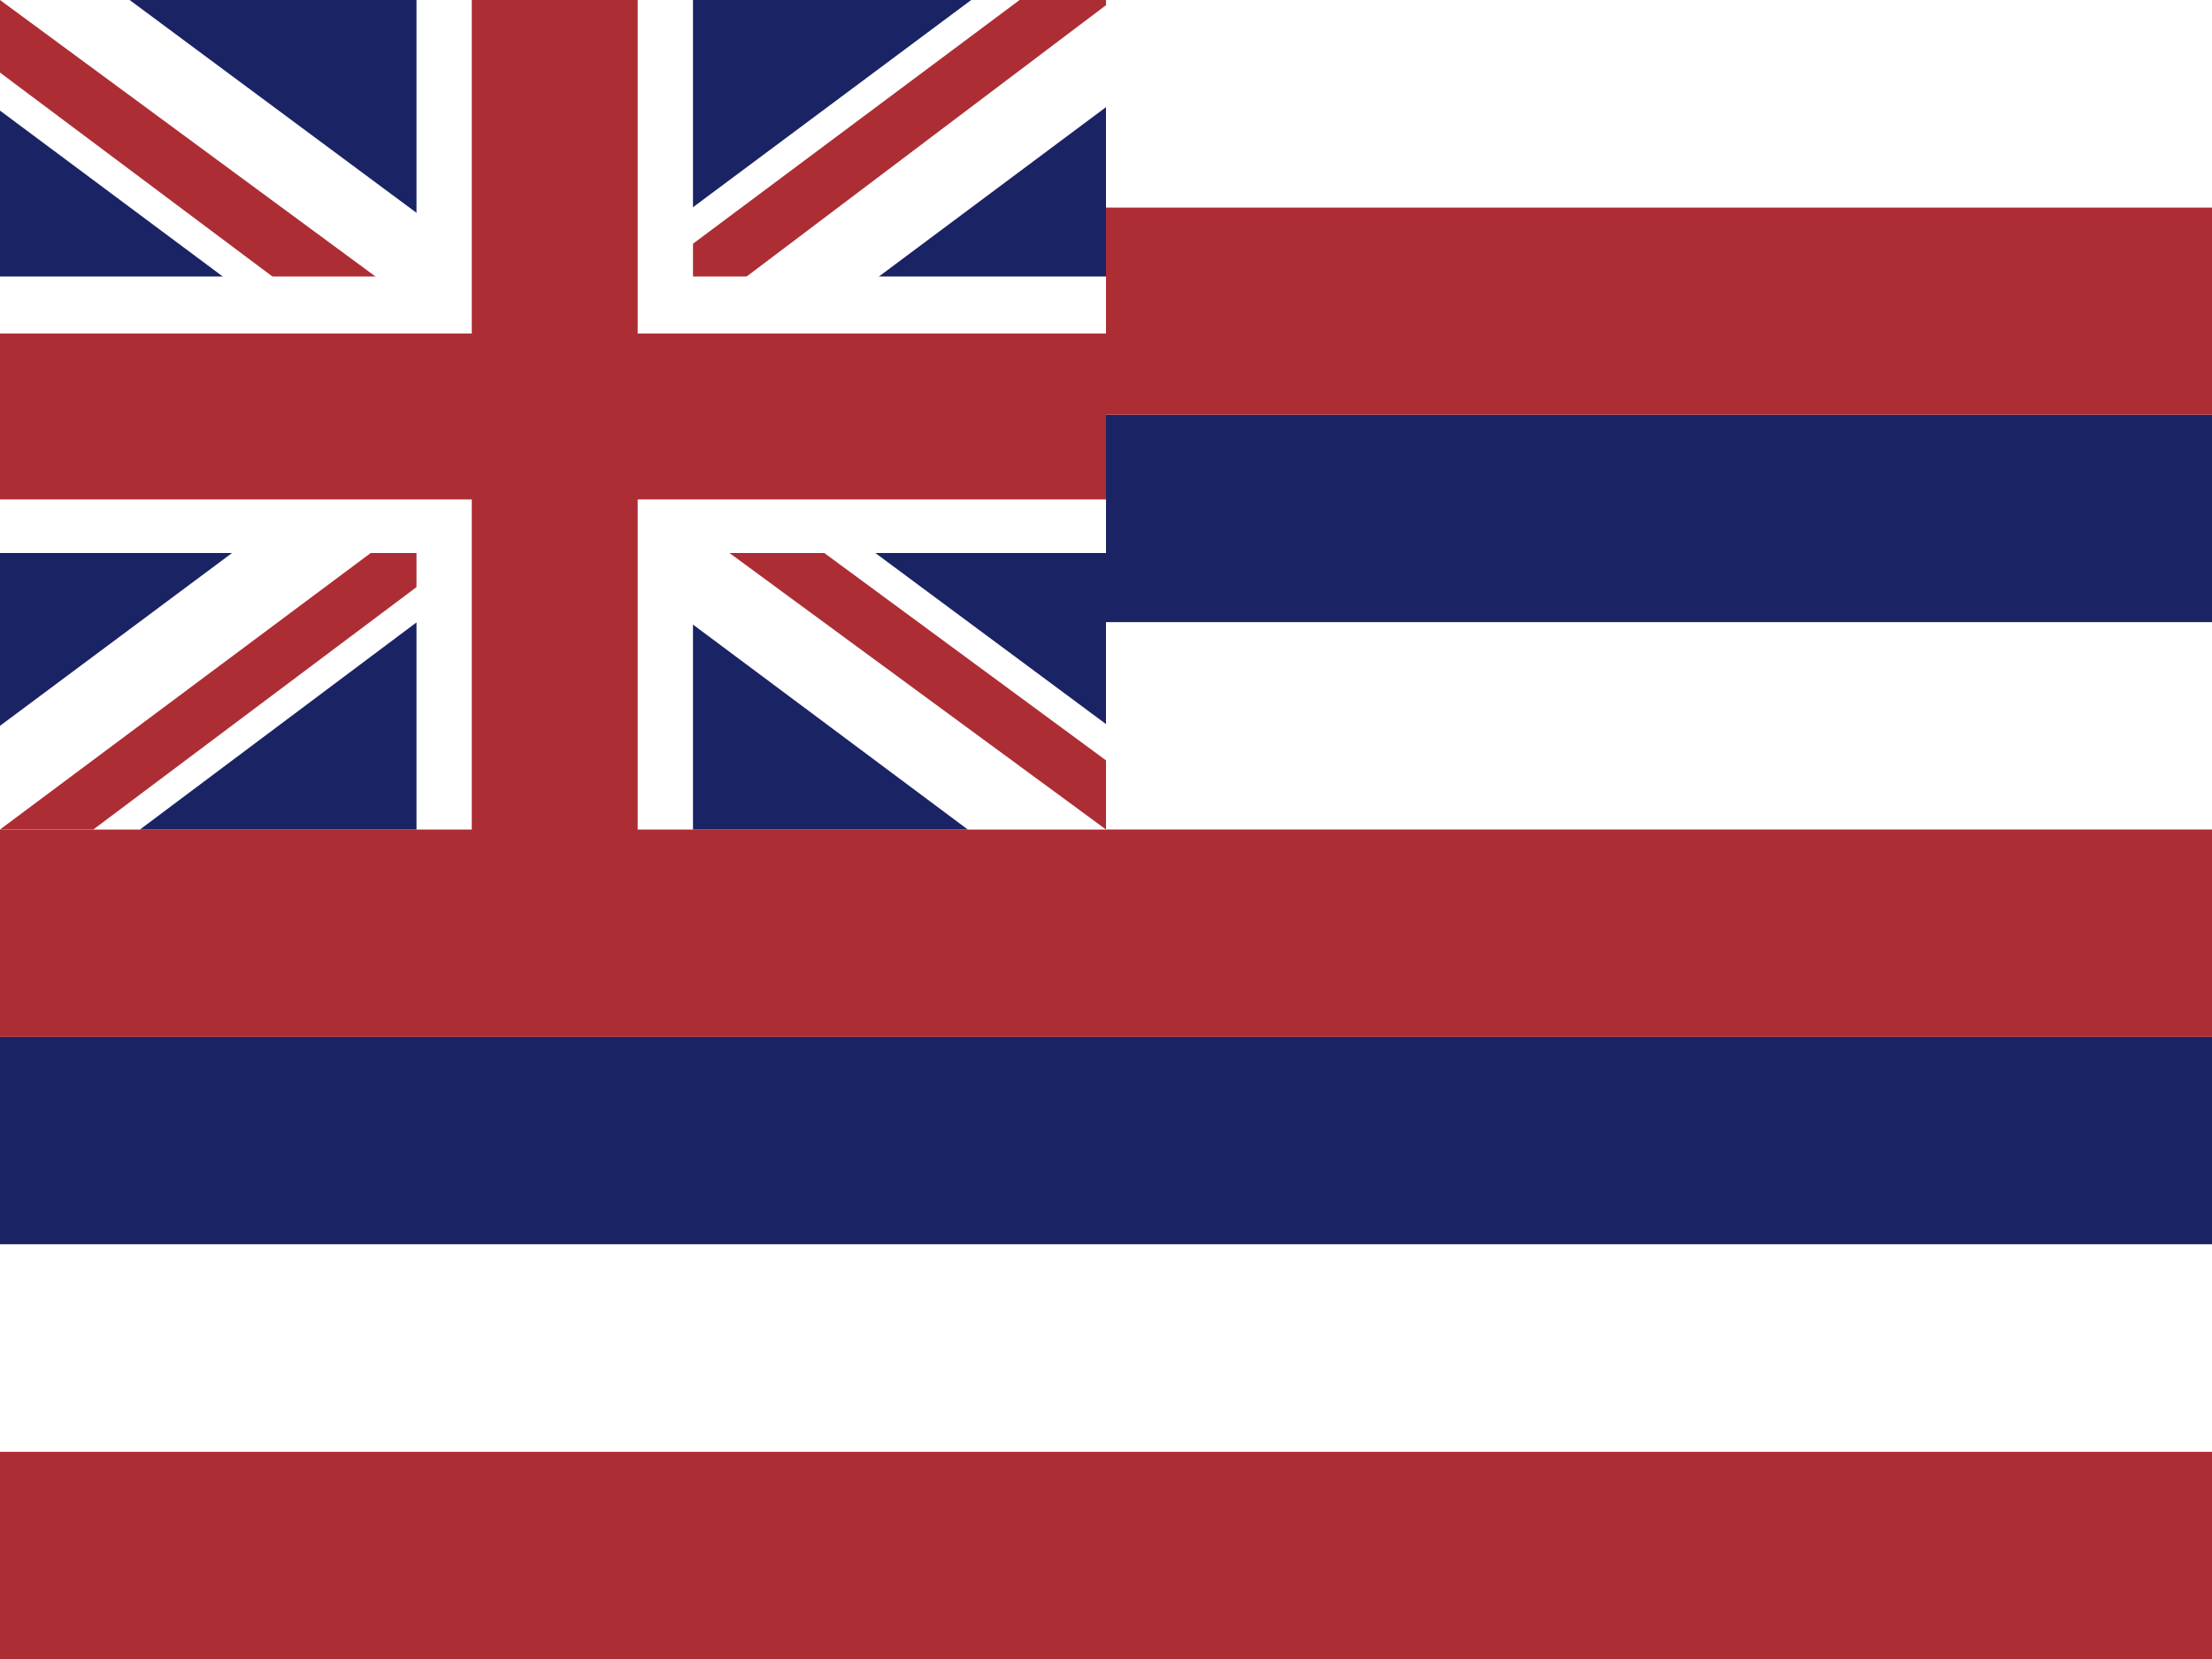 <?xml version="1.0" encoding="UTF-8" standalone="no"?>
<svg
   id="flag-icons-hi"
   viewBox="0 0 640 480"
   version="1.1"
   sodipodi:docname="hi.svg"
   xml:space="preserve"
   inkscape:version="1.3 (0e150ed6c4, 2023-07-21)"
   xmlns:inkscape="http://www.inkscape.org/namespaces/inkscape"
   xmlns:sodipodi="http://sodipodi.sourceforge.net/DTD/sodipodi-0.dtd"
   xmlns:xlink="http://www.w3.org/1999/xlink"
   xmlns="http://www.w3.org/2000/svg"
   xmlns:svg="http://www.w3.org/2000/svg"><defs
     id="defs121"><linearGradient
       id="swatch1"
       inkscape:swatch="solid"><stop
         style="stop-color:#ad2d34;stop-opacity:1;"
         offset="0"
         id="stop1" /></linearGradient><linearGradient
       inkscape:collect="always"
       xlink:href="#swatch1"
       id="linearGradient1"
       x1="0"
       y1="120"
       x2="320"
       y2="120"
       gradientUnits="userSpaceOnUse" /></defs><sodipodi:namedview
     id="namedview121"
     pagecolor="#ffffff"
     bordercolor="#000000"
     borderopacity="0.25"
     inkscape:showpageshadow="2"
     inkscape:pageopacity="0.0"
     inkscape:pagecheckerboard="0"
     inkscape:deskcolor="#d1d1d1"
     inkscape:zoom="0.70710678"
     inkscape:cx="27.577164"
     inkscape:cy="611.64736"
     inkscape:window-width="2880"
     inkscape:window-height="1496"
     inkscape:window-x="-12"
     inkscape:window-y="-12"
     inkscape:window-maximized="1"
     inkscape:current-layer="flag-icons-hi" /><path
     fill="#d0103a"
     d="M0 0h640v480H0z"
     id="path1"
     style="fill:#ffffff;fill-opacity:1" /><g
     transform="matrix(0.64,0,0,0.64,115.027,49.575)"
     id="g120" /><rect
     style="fill:#ad2d34;fill-opacity:1;stroke-width:26.457;stroke-linejoin:bevel;stroke-dashoffset:4.016"
     id="rect129"
     width="640"
     height="60"
     x="0"
     y="420"
     rx="5.2451483e-16"
     ry="5.2451483e-16" /><rect
     style="fill:#ffffff;fill-opacity:1;stroke-width:26.457;stroke-linejoin:bevel;stroke-dashoffset:4.016"
     id="rect130"
     width="640"
     height="60"
     x="0"
     y="360"
     rx="5.2451483e-16"
     ry="5.2451483e-16" /><rect
     style="fill:#1a2364;fill-opacity:1;stroke-width:26.457;stroke-linejoin:bevel;stroke-dashoffset:4.016"
     id="rect131"
     width="640"
     height="60"
     x="0"
     y="300"
     rx="5.2451483e-16"
     ry="5.2451483e-16" /><rect
     style="fill:#ad2d34;fill-opacity:1;stroke-width:26.457;stroke-linejoin:bevel;stroke-dashoffset:4.016"
     id="rect132"
     width="640"
     height="70"
     x="0"
     y="230"
     rx="5.2451483e-16"
     ry="5.2451483e-16" /><rect
     style="fill:#ffffff;fill-opacity:1;stroke-width:26.457;stroke-linejoin:bevel;stroke-dashoffset:4.016"
     id="rect133"
     width="640"
     height="60"
     x="0"
     y="180"
     rx="5.2451483e-16"
     ry="5.2451483e-16" /><rect
     style="fill:#1a2364;fill-opacity:1;stroke-width:26.457;stroke-linejoin:bevel;stroke-dashoffset:4.016"
     id="rect134"
     width="640"
     height="60"
     x="0"
     y="120"
     rx="5.2451483e-16"
     ry="5.2451483e-16" /><rect
     style="fill:#ad2d34;fill-opacity:1;stroke-width:26.457;stroke-linejoin:bevel;stroke-dashoffset:4.016"
     id="rect135"
     width="640"
     height="60"
     x="0"
     y="60"
     rx="5.2451483e-16"
     ry="5.2451483e-16" /><rect
     style="fill:#ffffff;fill-opacity:1;stroke-width:26.457;stroke-linejoin:bevel;stroke-dashoffset:4.016"
     id="rect136"
     width="640"
     height="60"
     x="0"
     y="0"
     rx="5.2451483e-16"
     ry="5.2451483e-16" /><path
     fill="#012169"
     d="M 0,0 H 320 V 240 H 0 Z"
     id="path1-9"
     style="stroke-width:1;fill:#1a2364;fill-opacity:1" /><path
     fill="#ffffff"
     d="M 37.5,0 159.5,90.5 281,0 h 39 v 31 l -120,89.5 120,89 V 240 H 280 L 160,150.5 40.5,240 H 0 V 210 L 119.5,121 0,32 V 0 Z"
     id="path2"
     style="stroke-width:1;fill:#ffffff;fill-opacity:1" /><path
     fill="#c8102e"
     d="M 212,140.5 320,220 v 20 L 184.5,140.5 Z m -92,10 3,17.5 -96,72 H 0 Z M 320,0 v 1.5 l -124.5,94 1,-22 L 295,0 Z M 0,0 119.5,88 h -30 L 0,21 Z"
     id="path3"
     style="stroke-width:1;fill:#ad2d34;fill-opacity:1" /><path
     fill="#ffffff"
     d="m 120.5,0 v 240 h 80 V 0 Z M 0,80 v 80 H 320 V 80 Z"
     id="path4"
     style="stroke-width:1" /><path
     fill="#c8102e"
     d="m 0,96.5 v 48 h 320 v -48 z M 136.5,0 v 249.546 h 48 V 0 Z"
     id="path5"
     sodipodi:nodetypes="cccccccccc"
     style="fill:url(#linearGradient1);fill-opacity:1;stroke:none;stroke-width:1" /></svg>
